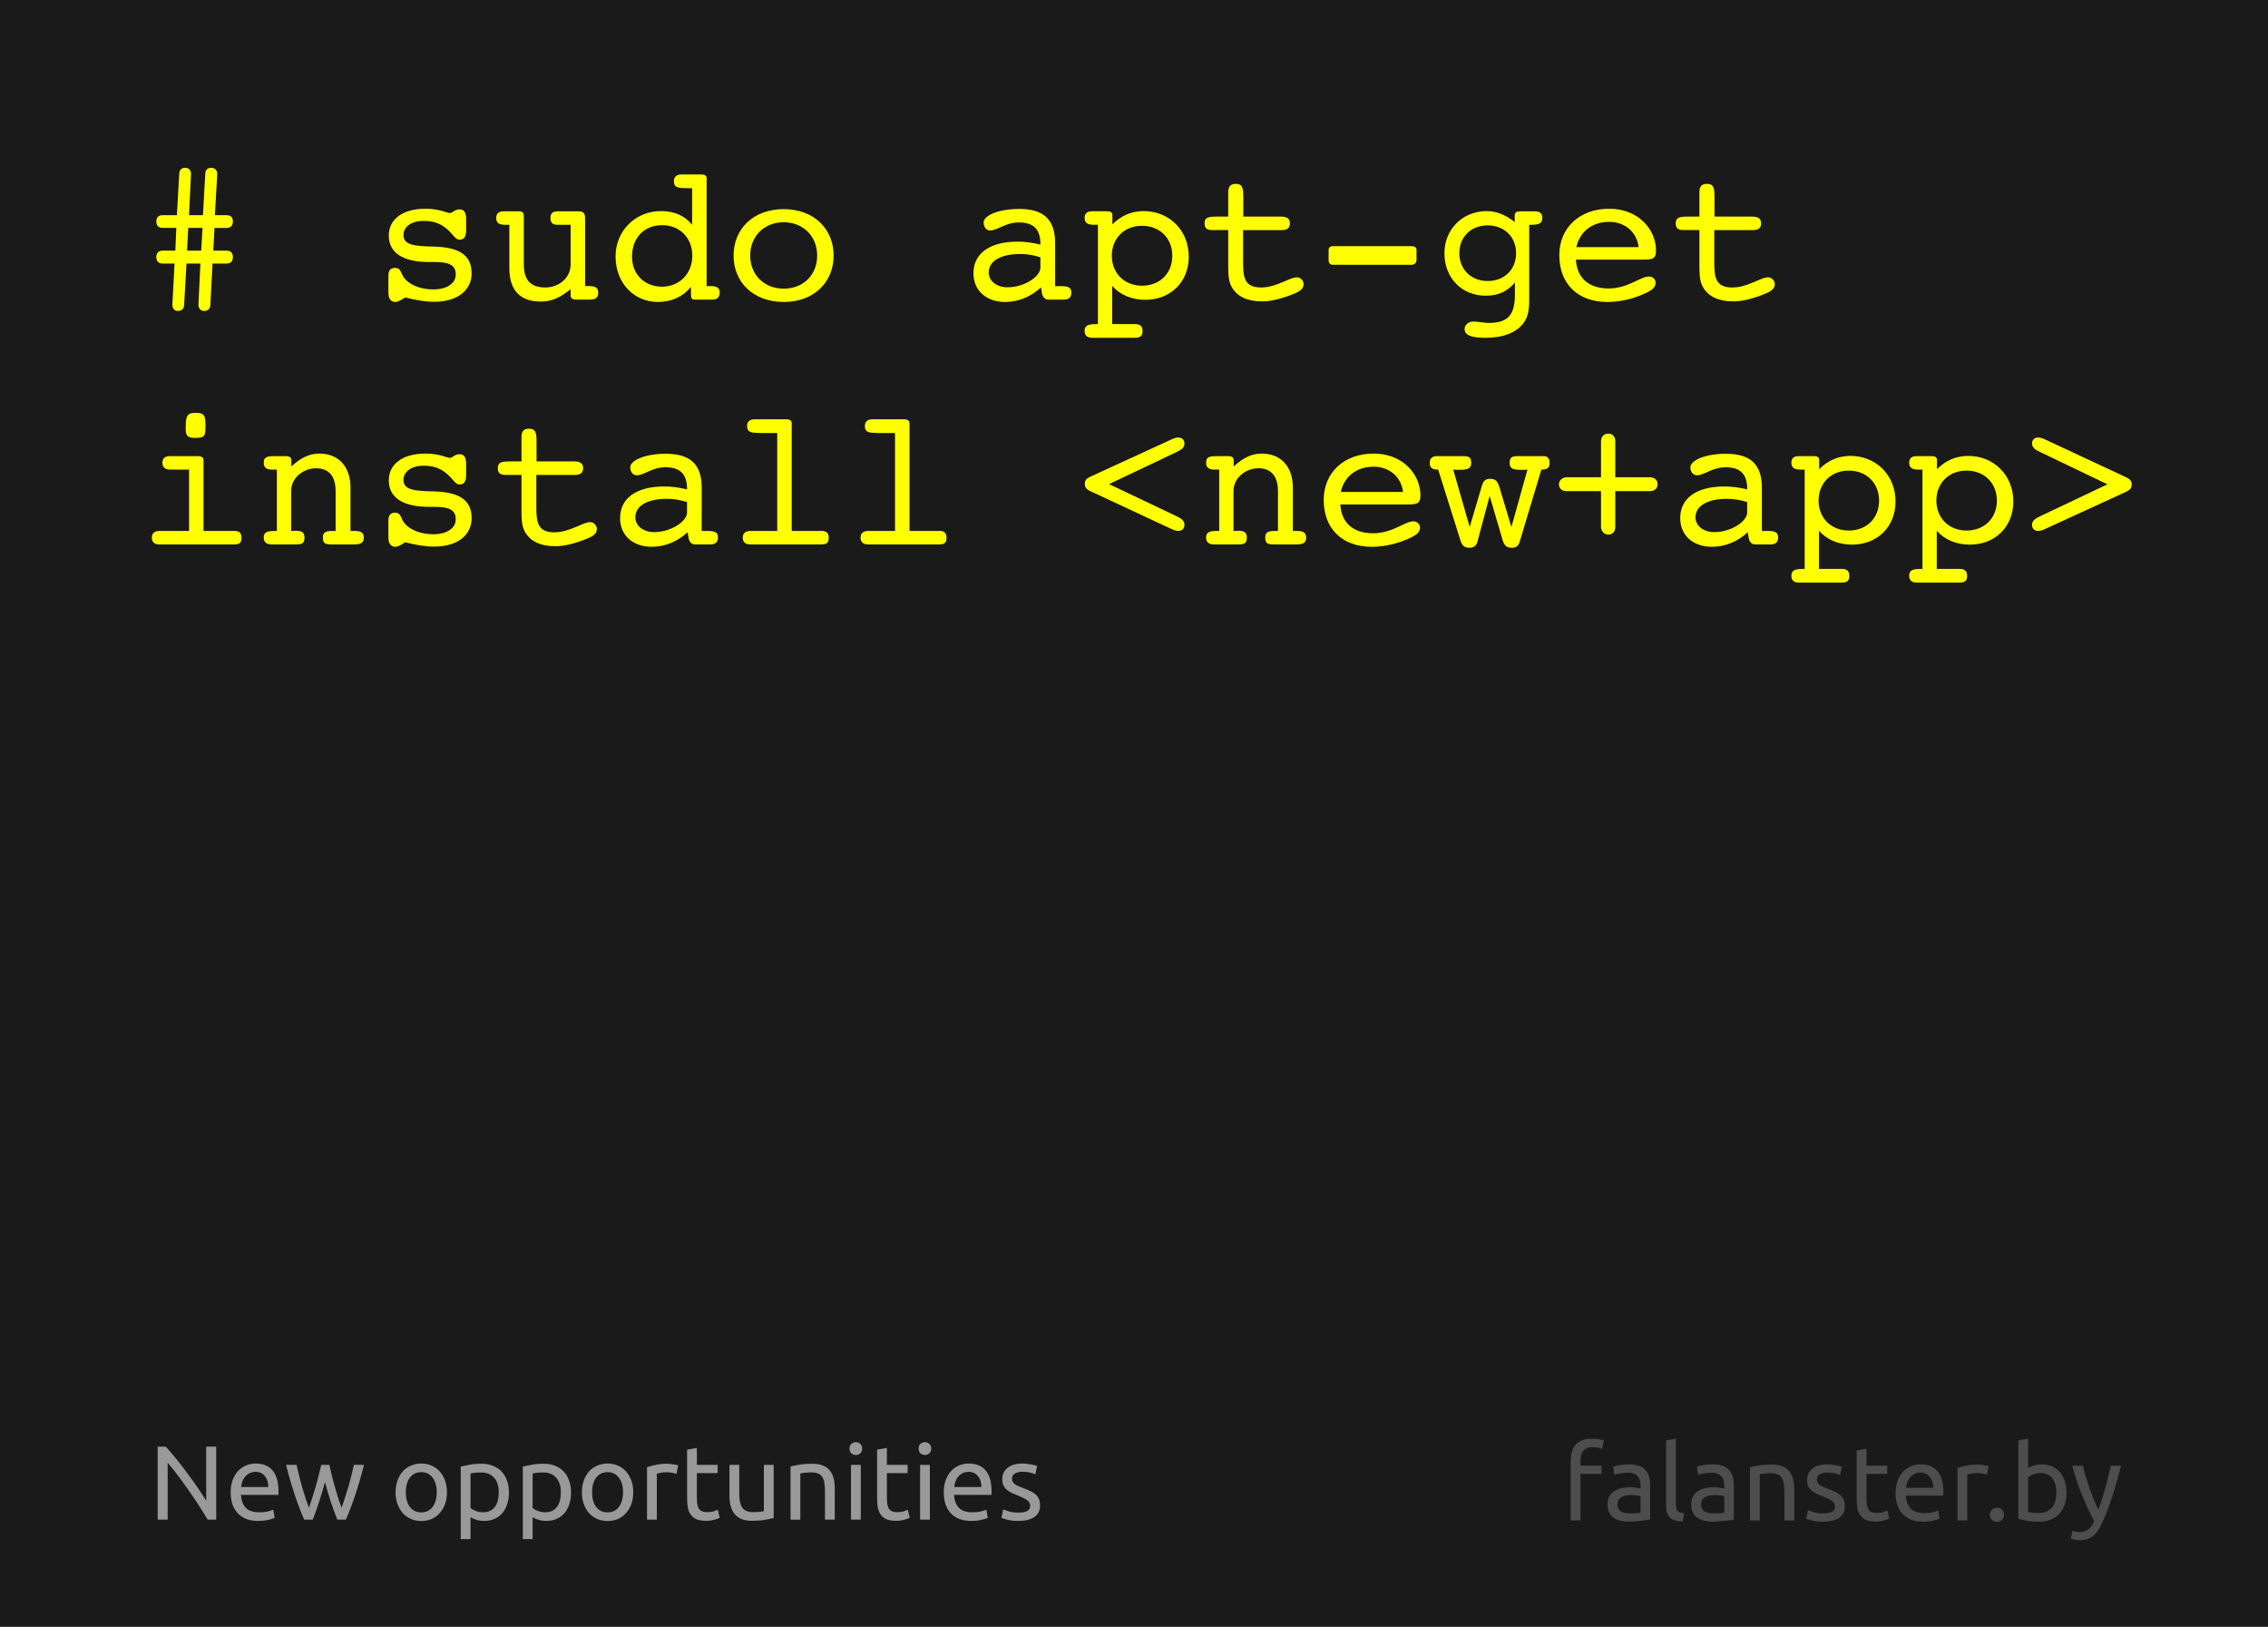 <?xml version="1.0" encoding="UTF-8" standalone="no"?>
<!-- Created with Inkscape (http://www.inkscape.org/) -->

<svg
   xmlns:dc="http://purl.org/dc/elements/1.1/"
   xmlns:cc="http://creativecommons.org/ns#"
   xmlns:rdf="http://www.w3.org/1999/02/22-rdf-syntax-ns#"
   xmlns:svg="http://www.w3.org/2000/svg"
   xmlns="http://www.w3.org/2000/svg"
   xmlns:sodipodi="http://sodipodi.sourceforge.net/DTD/sodipodi-0.dtd"
   xmlns:inkscape="http://www.inkscape.org/namespaces/inkscape"
   width="538.583"
   height="386.22"
   id="svg2"
   version="1.1"
   inkscape:version="0.48.4 r9939"
   sodipodi:docname="postcard_4_en_path.svg"
   inkscape:export-filename="/home/svet/Dropbox/falanster/design/postcards/console/postcard_4_en_path.png"
   inkscape:export-xdpi="300"
   inkscape:export-ydpi="300">
  <rect width="100%" height="100%" fill="#808080" stroke="none"/>
  <defs
     id="defs4" />
  <sodipodi:namedview
     id="base"
     pagecolor="#ffffff"
     bordercolor="#666666"
     borderopacity="1.0"
     inkscape:pageopacity="0.0"
     inkscape:pageshadow="2"
     inkscape:zoom="1.4"
     inkscape:cx="356.1008"
     inkscape:cy="217.58812"
     inkscape:document-units="px"
     inkscape:current-layer="layer1"
     showgrid="false"
     inkscape:window-width="1301"
     inkscape:window-height="744"
     inkscape:window-x="65"
     inkscape:window-y="24"
     inkscape:window-maximized="1"
     showguides="true"
     inkscape:guide-bbox="true"
     fit-margin-top="0"
     fit-margin-left="0"
     fit-margin-right="0"
     fit-margin-bottom="0">
    <sodipodi:guide
       orientation="0,1"
       position="287.812,24.162"
       id="guide2999" />
    <sodipodi:guide
       orientation="1,0"
       position="34.264,445.396"
       id="guide3001" />
    <sodipodi:guide
       orientation="1,0"
       position="503.985,312.056"
       id="guide3003" />
  </sodipodi:namedview>
  <g
     inkscape:label="Layer 1"
     inkscape:groupmode="layer"
     id="layer1"
     transform="translate(8,-674.142)">
    <path
       style="fill:#1a1a1a;fill-opacity:1;fill-rule:nonzero;stroke:none"
       d="m -8,674.142 538.583,0 0,386.22 -538.583,0 z"
       id="rect2985"
       inkscape:connector-curvature="0" />
    <g
       style="font-size:52px;font-style:normal;font-variant:normal;font-weight:normal;font-stretch:normal;line-height:125%;letter-spacing:0px;word-spacing:0px;fill:#ffff00;fill-opacity:1;stroke:none;font-family:Courier 10 Pitch;-inkscape-font-specification:Courier 10 Pitch"
       id="text2983">
      <path
         d="m 35.729,746.531 0.558,-9.812 3.301,0 -0.465,9.672 c 0,0.046 0,0.093 0,0.093 0,0.93 0.558,1.488 1.349,1.488 0.93,0 1.442,-0.511 1.488,-1.442 l 0.511,-9.812 3.348,0 c 0.976,0 1.488,-0.558 1.488,-1.534 0,-0.977 -0.512,-1.534 -1.488,-1.534 l -3.162,0 0.279,-5.394 2.883,0 c 0.976,0 1.488,-0.558 1.488,-1.534 0,-0.977 -0.512,-1.488 -1.488,-1.488 l -2.79,0 0.558,-9.719 c 0,-0.046 0,-0.093 0,-0.093 0,-0.93 -0.605,-1.442 -1.442,-1.442 -0.837,0 -1.349,0.465 -1.395,1.395 l -0.558,9.858 -3.301,0 0.465,-9.719 c 0,-0.046 0,-0.093 0,-0.093 0,-0.93 -0.558,-1.442 -1.395,-1.442 -0.837,0 -1.349,0.465 -1.395,1.395 l -0.558,9.858 -3.394,0 c -0.976,0 -1.488,0.511 -1.488,1.488 0,0.977 0.512,1.534 1.488,1.534 l 3.255,0 -0.233,5.394 -3.022,0 c -0.976,0 -1.488,0.558 -1.488,1.534 0,0.977 0.512,1.534 1.488,1.534 l 2.837,0 -0.511,9.672 c 0,0.046 0,0.093 0,0.14 0,0.883 0.512,1.442 1.302,1.442 0.93,0 1.442,-0.511 1.488,-1.442 m 0.698,-12.88 0.279,-5.394 3.394,0 -0.326,5.394 -3.348,0"
         style="font-size:46.5px;fill:#ffff00"
         id="path3014"
         inkscape:connector-curvature="0" />
      <path
         d="m 84.234,743.648 c 0,1.442 0.605,2.186 1.674,2.186 0.511,0 1.256,-0.372 2.325,-1.069 2.557,0.651 4.836,1.023 6.882,1.023 5.673,0 8.881,-2.837 8.881,-6.742 0,-4.464 -3.115,-6.231 -9.114,-6.37 -4.464,-0.093 -7.068,-0.326 -7.068,-2.744 0,-1.813 1.721,-3.348 4.743,-3.348 2.371,0 4.046,0.558 5.766,2.092 1.348,1.209 1.814,2.372 2.836,2.372 1.116,0 1.534,-0.79 1.534,-2.279 l 0,-2.651 c 0,-1.534 -0.511,-2.279 -1.534,-2.279 -1.209,0 -1.674,0.883 -2.325,0.883 -0.651,0 -2.465,-1.023 -5.766,-1.023 -5.626,0 -8.742,2.604 -8.742,6.37 0,4.045 3.302,6.277 9.486,6.277 0.651,0 1.07,0 1.302,0 3.441,0 5.115,0.651 5.115,2.976 0,2.046 -2.046,3.534 -5.347,3.534 -3.069,0 -5.673,-1.116 -6.882,-2.697 -0.883,-1.163 -0.744,-2.418 -2.139,-2.418 -1.209,0 -1.627,0.651 -1.627,1.86 l 0,4.045"
         style="font-size:46.5px;fill:#ffff00"
         id="path3016"
         inkscape:connector-curvature="0" />
      <path
         d="m 116.392,736.906 0,-10.881 c 0,-0.093 0,-0.14 0,-0.233 0,-1.023 -0.046,-1.488 -1.302,-1.488 l -3.441,0 c -1.209,0 -1.813,0.511 -1.813,1.581 0,1.163 0.651,1.627 2.092,1.627 0.326,0 0.698,0 1.023,0 l 0,10.23 c 0,5.301 2.511,7.998 7.487,7.998 2.744,0 4.697,-1.07 7.068,-2.929 l 0,1.534 c 0,0.558 0.418,0.93 1.302,0.93 l 3.441,0 c 1.209,0 1.813,-0.558 1.813,-1.627 0,-1.163 -0.651,-1.581 -2.092,-1.581 -0.326,0 -0.698,0 -1.023,0 l 0,-15.578 c 0,-1.349 0,-2.186 -1.581,-2.186 l -4.836,0 c -1.256,0 -1.813,0.465 -1.813,1.581 0,1.116 0.465,1.627 1.674,1.627 l 3.115,0 0,9.393 c 0,3.348 -2.929,5.487 -5.998,5.487 -3.534,0 -5.115,-1.767 -5.115,-5.487"
         style="font-size:46.5px;fill:#ffff00"
         id="path3018"
         inkscape:connector-curvature="0" />
      <path
         d="m 142.086,735.092 c 0,-4.511 2.883,-7.487 7.161,-7.487 4.231,0 7.161,3.069 7.161,7.254 0,4.185 -3.023,7.347 -7.207,7.347 -4.045,0 -7.114,-2.837 -7.114,-7.114 m 14.88,10.184 4.324,0 c 0.977,0 1.627,-0.605 1.627,-1.627 0,-1.163 -0.651,-1.581 -2.092,-1.581 -0.326,0 -0.698,0 -1.023,0 l 0,-25.575 c 0,-0.651 -0.418,-0.93 -1.302,-0.93 l -4.65,0 c -1.209,0 -1.813,0.558 -1.813,1.627 0,1.488 0.977,1.627 3.115,1.627 l 1.209,0 0,8.695 c -1.767,-2.186 -4.278,-3.255 -7.394,-3.255 -6.138,0 -10.788,4.743 -10.788,10.742 0,6.37 4.371,10.835 10.091,10.835 3.208,0 5.998,-1.302 7.812,-3.58 l 0,1.86 c 0,0.79 0.186,1.163 0.883,1.163"
         style="font-size:46.5px;fill:#ffff00"
         id="path3020"
         inkscape:connector-curvature="0" />
      <path
         d="m 189.961,734.813 c 0,-6.277 -4.65,-11.021 -11.857,-11.021 -7.207,0 -11.904,4.697 -11.904,11.021 0,6.324 4.697,11.021 11.904,11.021 7.207,0 11.857,-4.697 11.857,-11.021 m -11.857,7.859 c -4.696,0 -7.952,-3.348 -7.952,-7.859 0,-4.511 3.255,-7.905 7.952,-7.905 4.697,0 7.952,3.394 7.952,7.905 0,4.557 -3.255,7.859 -7.952,7.859"
         style="font-size:46.5px;fill:#ffff00"
         id="path3022"
         inkscape:connector-curvature="0" />
      <path
         d="m 239.21,742.393 0.233,1.395 c 0.186,0.977 0.744,1.488 1.581,1.488 l 3.58,0 c 1.209,0 1.813,-0.558 1.813,-1.627 0,-1.349 -0.791,-1.581 -2.697,-1.581 l -1.163,0 0,-10.277 c 0,-5.487 -2.697,-8.044 -8.509,-8.044 -5.115,0 -8.463,1.627 -8.463,3.208 0,1.163 0.698,1.907 1.534,1.907 1.767,0 3.627,-1.907 6.835,-1.907 3.487,0 5.115,1.627 5.115,5.115 0,0.046 0,0.093 0,0.14 -1.86,-0.465 -3.627,-0.698 -5.394,-0.698 -6.742,0 -10.509,2.837 -10.509,7.533 0,3.999 2.976,6.789 7.533,6.789 3.115,0 6.045,-1.209 8.509,-3.441 m -0.14,-7.161 0,2.465 c 0,2.046 -3.72,4.65 -7.812,4.65 -2.651,0 -4.464,-1.535 -4.464,-3.534 0,-2.558 2.651,-4.371 7.487,-4.371 1.674,0 3.255,0.279 4.79,0.79"
         style="font-size:46.5px;fill:#ffff00"
         id="path3024"
         inkscape:connector-curvature="0" />
      <path
         d="m 263.184,741.974 c -4.231,0 -7.161,-3.023 -7.161,-7.114 0,-4.092 2.93,-7.114 7.161,-7.114 4.278,0 7.207,3.022 7.207,7.114 0,4.231 -3.022,7.114 -7.207,7.114 m -7.068,9.114 0,-9.068 c 1.86,2.139 4.65,3.301 7.859,3.301 5.952,0 10.323,-4.185 10.323,-10.23 0,-6.37 -4.743,-10.835 -10.695,-10.835 -2.883,0 -5.394,1.069 -7.44,3.162 l 0,-2.186 c 0,-0.651 -0.418,-0.93 -1.302,-0.93 l -3.487,0 c -1.209,0 -1.813,0.511 -1.813,1.581 0,1.163 0.698,1.627 2.139,1.627 0.326,0 0.698,0 1.023,0 l 0,23.576 c -0.14,0 -0.279,0 -0.418,0 -1.907,0 -2.744,0.326 -2.744,1.627 0,1.069 0.605,1.627 1.813,1.627 l 10.044,0 c 1.349,0 1.907,-0.372 1.907,-1.627 0,-1.069 -0.558,-1.627 -1.72,-1.627 l -5.487,0"
         style="font-size:46.5px;fill:#ffff00"
         id="path3026"
         inkscape:connector-curvature="0" />
      <path
         d="m 296.179,725.56 -8.928,0 0,-4.604 c 0,-2.232 -0.186,-3.162 -1.813,-3.162 -1.209,0 -1.767,0.651 -1.767,1.907 0,0.605 0,1.023 0,1.209 l 0,4.65 -2.511,0 c -2.186,0 -3.115,0.14 -3.115,1.627 0,1.116 0.558,1.581 1.813,1.581 l 3.813,0 0,7.58 c 0,0.233 0,0.465 0,0.698 0,2.092 0.046,3.906 0.837,5.255 1.302,2.278 3.72,3.394 7.207,3.394 2.139,0 4.511,-0.605 7.347,-1.72 1.674,-0.651 2.511,-1.302 2.511,-2.372 0,-0.837 -0.744,-1.627 -1.581,-1.627 -1.813,0 -4.836,2.418 -8.509,2.418 -3.999,0 -4.278,-2.418 -4.278,-6.045 l 0,-7.58 9.207,0 c 1.256,0 1.907,-0.511 1.907,-1.581 0,-1.163 -0.698,-1.627 -2.139,-1.627"
         style="font-size:46.5px;fill:#ffff00"
         id="path3028"
         inkscape:connector-curvature="0" />
      <path
         d="m 308.481,736.999 18.832,0 c 0.558,0 1.069,-0.511 1.069,-1.069 l 0,-2.418 c 0,-0.558 -0.372,-0.93 -1.069,-0.93 l -18.832,0 c -0.605,0 -0.977,0.372 -0.977,0.93 l 0,2.418 c 0,0.651 0.372,1.069 0.977,1.069"
         style="font-size:46.5px;fill:#ffff00"
         id="path3030"
         inkscape:connector-curvature="0" />
      <path
         d="m 355.146,744.067 0,-16.554 c 0.14,0 0.279,0 0.418,0 1.907,0 2.697,-0.326 2.697,-1.627 0,-1.069 -0.605,-1.581 -1.813,-1.581 l -3.441,0 c -0.883,0 -1.302,0.279 -1.302,0.93 l 0,1.627 c -2.186,-1.72 -4.371,-2.604 -6.696,-2.604 -5.487,0 -9.998,4.138 -9.998,9.998 0,5.952 4.185,10.091 9.812,10.091 2.929,0 5.069,-0.977 6.928,-3.115 l 0,2.744 c 0,4.696 -1.442,6.835 -6.184,6.835 -1.209,0 -2.465,-0.326 -3.813,-0.326 -1.069,0 -1.953,0.837 -1.953,1.767 0,1.488 1.627,2.092 4.976,2.092 4.231,0 7.301,-1.256 8.975,-3.441 1.349,-1.767 1.395,-3.767 1.395,-6.324 0,-0.186 0,-0.326 0,-0.511 m -9.858,-16.415 c 3.999,0 6.742,2.79 6.742,6.603 0,3.859 -2.79,6.603 -6.742,6.603 -3.999,0 -6.742,-2.79 -6.742,-6.603 0,-3.906 2.79,-6.603 6.742,-6.603"
         style="font-size:46.5px;fill:#ffff00"
         id="path3032"
         inkscape:connector-curvature="0" />
      <path
         d="m 366.333,732.814 c 0.883,-3.767 3.813,-5.998 7.812,-5.998 3.673,0 6.556,2.372 6.975,5.998 l -14.787,0 m -0.093,2.976 15.252,0 c 2.79,0 3.767,-10e-6 3.767,-2.139 0,-5.069 -4.232,-9.951 -11.114,-9.951 -7.021,0 -11.857,4.511 -11.857,11.021 0,6.789 4.371,11.114 11.393,11.114 3.069,0 6.37,-0.744 9.486,-2.279 1.349,-0.651 2,-1.349 2,-2.279 0,-0.837 -0.698,-1.488 -1.581,-1.488 -2.046,0 -4.976,2.837 -9.579,2.837 -4.697,0 -7.533,-2.465 -7.766,-6.835"
         style="font-size:46.5px;fill:#ffff00"
         id="path3034"
         inkscape:connector-curvature="0" />
      <path
         d="m 408.069,725.56 -8.928,0 0,-4.604 c 0,-2.232 -0.186,-3.162 -1.813,-3.162 -1.209,0 -1.767,0.651 -1.767,1.907 0,0.605 0,1.023 0,1.209 l 0,4.65 -2.511,0 c -2.185,0 -3.115,0.14 -3.115,1.627 0,1.116 0.558,1.581 1.813,1.581 l 3.813,0 0,7.58 c 0,0.233 0,0.465 0,0.698 0,2.092 0.046,3.906 0.837,5.255 1.302,2.278 3.72,3.394 7.207,3.394 2.139,0 4.511,-0.605 7.347,-1.72 1.674,-0.651 2.511,-1.302 2.511,-2.372 0,-0.837 -0.744,-1.627 -1.581,-1.627 -1.813,0 -4.836,2.418 -8.509,2.418 -3.999,0 -4.278,-2.418 -4.278,-6.045 l 0,-7.58 9.207,0 c 1.256,0 1.907,-0.511 1.907,-1.581 0,-1.163 -0.698,-1.627 -2.139,-1.627"
         style="font-size:46.5px;fill:#ffff00"
         id="path3036"
         inkscape:connector-curvature="0" />
      <path
         d="m 40.333,800.192 0,-16.833 c 0,-0.558 -0.419,-0.93 -1.302,-0.93 l -6.649,0 c -1.209,0 -1.813,0.511 -1.813,1.581 0,1.069 0.651,1.627 1.907,1.627 l 4.418,0 0,14.555 -6.928,0 c -1.255,0 -1.907,0.511 -1.907,1.581 0,1.069 0.605,1.627 1.813,1.627 l 17.623,0 c 1.348,0 1.86,-0.326 1.86,-1.627 0,-1.116 -0.558,-1.581 -1.72,-1.581 l -7.301,0 m -4.231,-24.32 c 0,1.86 0.465,2.232 2.372,2.232 2.185,0 2.325,-0.512 2.325,-2.883 0,-2.372 -0.233,-3.069 -2.325,-3.069 -2.092,0 -2.372,0.698 -2.372,3.72"
         style="font-size:46.5px;fill:#ffff00"
         id="path3038"
         inkscape:connector-curvature="0" />
      <path
         d="m 57.75,800.192 c -0.186,0 -0.326,0 -0.465,0 -1.86,0 -2.651,0.279 -2.651,1.581 0,1.069 0.605,1.627 1.907,1.627 0.605,0 1.023,0 1.209,0 l 4.138,0 c 1.72,0 2.418,-0.093 2.418,-1.627 0,-1.256 -0.605,-1.627 -2.186,-1.627 -0.279,0 -0.605,0.046 -0.977,0.046 l 0,-9.44 c 0,-3.394 3.162,-5.441 5.905,-5.441 2.976,0 4.65,1.813 4.65,5.441 l 0,9.44 c -0.279,0 -0.511,0 -0.744,0 -1.627,0 -2.279,0.326 -2.279,1.581 0,1.488 0.651,1.627 2.279,1.627 l 5.022,0 c 1.627,0 2.418,-0.326 2.418,-1.627 0,-1.163 -0.698,-1.581 -2.139,-1.581 -0.326,0 -0.698,0 -1.023,0 l 0,-10.277 c 0,-5.255 -3.069,-8.091 -7.394,-8.091 -2.371,0 -4.464,1.023 -6.649,3.069 l 0,-1.534 c 0,-0.558 -0.419,-0.93 -1.302,-0.93 l -2.139,0 c -2.092,0 -3.115,0 -3.115,1.581 0,1.163 0.651,1.627 2.092,1.627 0.326,0 0.698,0 1.023,0 l 0,14.555"
         style="font-size:46.5px;fill:#ffff00"
         id="path3040"
         inkscape:connector-curvature="0" />
      <path
         d="m 84.234,801.773 c 0,1.442 0.605,2.186 1.674,2.186 0.511,0 1.256,-0.372 2.325,-1.069 2.557,0.651 4.836,1.023 6.882,1.023 5.673,0 8.881,-2.837 8.881,-6.742 0,-4.464 -3.115,-6.231 -9.114,-6.37 -4.464,-0.093 -7.068,-0.326 -7.068,-2.744 0,-1.813 1.721,-3.348 4.743,-3.348 2.371,0 4.046,0.558 5.766,2.092 1.348,1.209 1.814,2.372 2.836,2.372 1.116,0 1.534,-0.79 1.534,-2.279 l 0,-2.651 c 0,-1.534 -0.511,-2.279 -1.534,-2.279 -1.209,0 -1.674,0.883 -2.325,0.883 -0.651,0 -2.465,-1.023 -5.766,-1.023 -5.626,0 -8.742,2.604 -8.742,6.37 0,4.045 3.302,6.277 9.486,6.277 0.651,0 1.07,0 1.302,0 3.441,0 5.115,0.651 5.115,2.976 0,2.046 -2.046,3.534 -5.347,3.534 -3.069,0 -5.673,-1.116 -6.882,-2.697 -0.883,-1.163 -0.744,-2.418 -2.139,-2.418 -1.209,0 -1.627,0.651 -1.627,1.86 l 0,4.045"
         style="font-size:46.5px;fill:#ffff00"
         id="path3042"
         inkscape:connector-curvature="0" />
      <path
         d="m 128.343,783.685 -8.928,0 0,-4.604 c 0,-2.232 -0.186,-3.162 -1.813,-3.162 -1.209,0 -1.767,0.651 -1.767,1.907 0,0.605 0,1.023 0,1.209 l 0,4.65 -2.511,0 c -2.186,0 -3.115,0.14 -3.115,1.627 0,1.116 0.558,1.581 1.813,1.581 l 3.813,0 0,7.58 c 0,0.233 0,0.465 0,0.698 0,2.092 0.046,3.906 0.837,5.255 1.302,2.278 3.72,3.394 7.207,3.394 2.139,0 4.511,-0.605 7.347,-1.72 1.674,-0.651 2.511,-1.302 2.511,-2.372 0,-0.837 -0.744,-1.627 -1.581,-1.627 -1.813,0 -4.836,2.418 -8.509,2.418 -3.999,0 -4.278,-2.418 -4.278,-6.045 l 0,-7.58 9.207,0 c 1.256,0 1.907,-0.511 1.907,-1.581 0,-1.163 -0.698,-1.627 -2.139,-1.627"
         style="font-size:46.5px;fill:#ffff00"
         id="path3044"
         inkscape:connector-curvature="0" />
      <path
         d="m 155.292,800.518 0.233,1.395 c 0.186,0.977 0.744,1.488 1.581,1.488 l 3.58,0 c 1.209,0 1.813,-0.558 1.813,-1.627 0,-1.349 -0.791,-1.581 -2.697,-1.581 l -1.163,0 0,-10.277 c 0,-5.487 -2.697,-8.044 -8.509,-8.044 -5.115,0 -8.463,1.627 -8.463,3.208 0,1.163 0.698,1.907 1.534,1.907 1.767,0 3.627,-1.907 6.835,-1.907 3.487,0 5.115,1.627 5.115,5.115 0,0.046 0,0.093 0,0.14 -1.86,-0.465 -3.627,-0.698 -5.394,-0.698 -6.742,0 -10.509,2.837 -10.509,7.533 0,3.999 2.976,6.789 7.533,6.789 3.115,0 6.045,-1.209 8.509,-3.441 m -0.14,-7.161 0,2.465 c 0,2.046 -3.72,4.65 -7.812,4.65 -2.651,0 -4.464,-1.535 -4.464,-3.534 0,-2.558 2.651,-4.371 7.487,-4.371 1.674,0 3.255,0.279 4.79,0.79"
         style="font-size:46.5px;fill:#ffff00"
         id="path3046"
         inkscape:connector-curvature="0" />
      <path
         d="m 176.569,776.942 0,23.25 -6.277,0 c -1.256,0 -1.907,0.511 -1.907,1.581 0,1.069 0.605,1.627 1.813,1.627 l 16.74,0 c 1.349,0 1.86,-0.326 1.86,-1.627 0,-1.116 -0.558,-1.581 -1.72,-1.581 l -7.068,0 0,-25.575 c 0,-0.558 -0.418,-0.93 -1.302,-0.93 l -7.487,0 c -1.209,0 -1.813,0.558 -1.813,1.627 0,1.163 0.651,1.581 2.139,1.581 0.233,0 0.651,0.046 1.163,0.046 l 3.86,0"
         style="font-size:46.5px;fill:#ffff00"
         id="path3048"
         inkscape:connector-curvature="0" />
      <path
         d="m 204.542,776.942 0,23.25 -6.277,0 c -1.256,0 -1.907,0.511 -1.907,1.581 0,1.069 0.605,1.627 1.813,1.627 l 16.74,0 c 1.349,0 1.86,-0.326 1.86,-1.627 0,-1.116 -0.558,-1.581 -1.72,-1.581 l -7.068,0 0,-25.575 c 0,-0.558 -0.418,-0.93 -1.302,-0.93 l -7.487,0 c -1.209,0 -1.813,0.558 -1.813,1.627 0,1.163 0.651,1.581 2.139,1.581 0.233,0 0.651,0.046 1.163,0.046 l 3.86,0"
         style="font-size:46.5px;fill:#ffff00"
         id="path3050"
         inkscape:connector-curvature="0" />
      <path
         d="m 251.931,786.847 c -1.534,0.698 -2.325,0.977 -2.325,2.186 0,1.209 0.883,1.534 2.325,2.186 l 18.042,8.416 c 0.744,0.326 1.256,0.558 1.813,0.558 0.93,0 1.488,-0.558 1.488,-1.442 0,-0.93 -0.651,-1.488 -1.86,-2.046 l -16.043,-7.626 16.043,-7.626 c 1.209,-0.558 1.86,-1.069 1.86,-2 0,-0.883 -0.558,-1.442 -1.488,-1.442 -0.511,0 -1.069,0.186 -1.813,0.558 l -18.042,8.277"
         style="font-size:46.5px;fill:#ffff00"
         id="path3052"
         inkscape:connector-curvature="0" />
      <path
         d="m 281.531,800.192 c -0.186,0 -0.326,0 -0.465,0 -1.86,0 -2.651,0.279 -2.651,1.581 0,1.069 0.605,1.627 1.907,1.627 0.605,0 1.023,0 1.209,0 l 4.138,0 c 1.72,0 2.418,-0.093 2.418,-1.627 0,-1.256 -0.605,-1.627 -2.186,-1.627 -0.279,0 -0.605,0.046 -0.977,0.046 l 0,-9.44 c 0,-3.394 3.162,-5.441 5.905,-5.441 2.976,0 4.65,1.813 4.65,5.441 l 0,9.44 c -0.279,0 -0.511,0 -0.744,0 -1.627,0 -2.279,0.326 -2.279,1.581 0,1.488 0.651,1.627 2.279,1.627 l 5.022,0 c 1.627,0 2.418,-0.326 2.418,-1.627 0,-1.163 -0.698,-1.581 -2.139,-1.581 -0.326,0 -0.698,0 -1.023,0 l 0,-10.277 c 0,-5.255 -3.069,-8.091 -7.394,-8.091 -2.372,0 -4.464,1.023 -6.649,3.069 l 0,-1.534 c 0,-0.558 -0.418,-0.93 -1.302,-0.93 l -2.139,0 c -2.092,0 -3.115,0 -3.115,1.581 0,1.163 0.651,1.627 2.092,1.627 0.326,0 0.698,0 1.023,0 l 0,14.555"
         style="font-size:46.5px;fill:#ffff00"
         id="path3054"
         inkscape:connector-curvature="0" />
      <path
         d="m 310.387,790.939 c 0.883,-3.767 3.813,-5.998 7.812,-5.998 3.674,0 6.556,2.372 6.975,5.998 l -14.787,0 m -0.093,2.976 15.252,0 c 2.79,0 3.767,-10e-6 3.767,-2.139 0,-5.069 -4.231,-9.951 -11.114,-9.951 -7.021,0 -11.857,4.511 -11.857,11.021 0,6.789 4.371,11.114 11.393,11.114 3.069,0 6.371,-0.744 9.486,-2.279 1.349,-0.651 2,-1.349 2,-2.279 0,-0.837 -0.698,-1.488 -1.581,-1.488 -2.046,0 -4.976,2.837 -9.579,2.837 -4.696,0 -7.533,-2.465 -7.766,-6.835"
         style="font-size:46.5px;fill:#ffff00"
         id="path3056"
         inkscape:connector-curvature="0" />
      <path
         d="m 345.753,791.869 3.022,10.323 c 0.418,1.395 0.883,2 2.232,2 1.069,0 1.581,-0.418 1.907,-1.534 l 5.115,-17.019 c 1.442,0 1.953,-0.418 1.953,-1.627 0,-1.069 -0.511,-1.581 -1.395,-1.581 l -6.091,0 c -1.442,0 -2,0.279 -2,1.581 0,1.349 0.744,1.674 2.651,1.674 0.465,0 0.977,0 1.581,-0.046 l -3.813,13.624 -2.837,-9.44 c -0.418,-1.395 -0.883,-2 -2.232,-2 -1.069,0 -1.581,0.465 -1.907,1.534 l -2.929,9.905 -3.906,-13.624 c 0.558,0.046 1.023,0.046 1.488,0.046 2,0 2.79,-0.326 2.79,-1.674 0,-1.349 -0.605,-1.581 -2.046,-1.581 l -6.091,0 c -1.163,0 -1.72,0.558 -1.72,1.581 0,1.209 0.558,1.627 2,1.627 l 5.208,16.554 c 0.418,1.395 0.883,2 2.232,2 1.023,0 1.627,-0.465 1.907,-1.534 l 2.883,-10.788"
         style="font-size:46.5px;fill:#ffff00"
         id="path3058"
         inkscape:connector-curvature="0" />
      <path
         d="m 383.817,787.451 -8.23,0 0,-8.556 c 0,-1.069 -0.651,-1.813 -1.674,-1.813 -1.023,0 -1.72,0.744 -1.72,1.813 l 0,8.556 -8.184,0 c -0.977,0 -1.813,0.744 -1.813,1.674 0,0.977 0.744,1.627 1.813,1.627 l 8.184,0 0,8.509 c 0,0.977 0.79,1.813 1.72,1.813 1.023,0 1.674,-0.744 1.674,-1.813 l 0,-8.509 8.23,0 c 1.069,0 1.813,-0.651 1.813,-1.627 0,-1.023 -0.744,-1.674 -1.813,-1.674"
         style="font-size:46.5px;fill:#ffff00"
         id="path3060"
         inkscape:connector-curvature="0" />
      <path
         d="m 407.046,800.518 0.233,1.395 c 0.186,0.977 0.744,1.488 1.581,1.488 l 3.58,0 c 1.209,0 1.813,-0.558 1.813,-1.627 0,-1.349 -0.79,-1.581 -2.697,-1.581 l -1.163,0 0,-10.277 c 0,-5.487 -2.697,-8.044 -8.509,-8.044 -5.115,0 -8.463,1.627 -8.463,3.208 0,1.163 0.698,1.907 1.534,1.907 1.767,0 3.627,-1.907 6.835,-1.907 3.487,0 5.115,1.627 5.115,5.115 0,0.046 0,0.093 0,0.14 -1.86,-0.465 -3.627,-0.698 -5.394,-0.698 -6.742,0 -10.509,2.837 -10.509,7.533 0,3.999 2.976,6.789 7.533,6.789 3.115,0 6.045,-1.209 8.509,-3.441 m -0.14,-7.161 0,2.465 c 0,2.046 -3.72,4.65 -7.812,4.65 -2.65,0 -4.464,-1.535 -4.464,-3.534 0,-2.558 2.651,-4.371 7.487,-4.371 1.674,0 3.255,0.279 4.79,0.79"
         style="font-size:46.5px;fill:#ffff00"
         id="path3062"
         inkscape:connector-curvature="0" />
      <path
         d="m 431.02,800.099 c -4.231,0 -7.161,-3.023 -7.161,-7.114 0,-4.092 2.929,-7.114 7.161,-7.114 4.278,0 7.207,3.022 7.207,7.114 0,4.231 -3.022,7.114 -7.207,7.114 m -7.068,9.114 0,-9.068 c 1.86,2.139 4.65,3.301 7.859,3.301 5.952,0 10.323,-4.185 10.323,-10.23 0,-6.37 -4.743,-10.835 -10.695,-10.835 -2.883,0 -5.394,1.069 -7.44,3.162 l 0,-2.186 c 0,-0.651 -0.418,-0.93 -1.302,-0.93 l -3.487,0 c -1.209,0 -1.813,0.511 -1.813,1.581 0,1.163 0.698,1.627 2.139,1.627 0.326,0 0.698,0 1.023,0 l 0,23.576 c -0.14,0 -0.279,0 -0.418,0 -1.907,0 -2.744,0.326 -2.744,1.627 0,1.069 0.605,1.627 1.813,1.627 l 10.044,0 c 1.349,0 1.907,-0.372 1.907,-1.627 0,-1.069 -0.558,-1.627 -1.72,-1.627 l -5.487,0"
         style="font-size:46.5px;fill:#ffff00"
         id="path3064"
         inkscape:connector-curvature="0" />
      <path
         d="m 458.993,800.099 c -4.231,0 -7.161,-3.023 -7.161,-7.114 0,-4.092 2.929,-7.114 7.161,-7.114 4.278,0 7.207,3.022 7.207,7.114 0,4.231 -3.023,7.114 -7.207,7.114 m -7.068,9.114 0,-9.068 c 1.86,2.139 4.65,3.301 7.859,3.301 5.952,0 10.323,-4.185 10.323,-10.23 0,-6.37 -4.743,-10.835 -10.695,-10.835 -2.883,0 -5.394,1.069 -7.44,3.162 l 0,-2.186 c 0,-0.651 -0.419,-0.93 -1.302,-0.93 l -3.487,0 c -1.209,0 -1.813,0.511 -1.813,1.581 0,1.163 0.698,1.627 2.139,1.627 0.326,0 0.698,0 1.023,0 l 0,23.576 c -0.14,0 -0.279,0 -0.418,0 -1.907,0 -2.744,0.326 -2.744,1.627 0,1.069 0.605,1.627 1.813,1.627 l 10.044,0 c 1.348,0 1.907,-0.372 1.907,-1.627 0,-1.069 -0.558,-1.627 -1.72,-1.627 l -5.487,0"
         style="font-size:46.5px;fill:#ffff00"
         id="path3066"
         inkscape:connector-curvature="0" />
      <path
         d="m 495.893,791.357 c 1.534,-0.698 2.325,-0.977 2.325,-2.186 0,-1.209 -0.883,-1.534 -2.325,-2.186 l -18.042,-8.416 c -0.744,-0.326 -1.256,-0.558 -1.813,-0.558 -0.93,0 -1.488,0.558 -1.488,1.442 0,0.93 0.698,1.442 1.907,2 l 15.996,7.673 -15.996,7.58 c -1.209,0.558 -1.907,1.116 -1.907,2.046 0,0.883 0.558,1.442 1.488,1.442 0.511,0 1.069,-0.186 1.813,-0.558 l 18.042,-8.277"
         style="font-size:46.5px;fill:#ffff00"
         id="path3068"
         inkscape:connector-curvature="0" />
    </g>
    <g
       style="font-size:25.043px;font-style:normal;font-variant:normal;font-weight:normal;font-stretch:normal;line-height:125%;letter-spacing:0px;word-spacing:0px;fill:#999999;fill-opacity:1;stroke:none;font-family:Ubuntu;-inkscape-font-specification:Ubuntu"
       id="text2991">
      <path
         d="m 41.317,1034.926 c -0.367,-0.617 -0.792,-1.308 -1.275,-2.075 -0.467,-0.767 -0.975,-1.558 -1.525,-2.375 -0.55,-0.833 -1.125,-1.675 -1.725,-2.525 -0.583,-0.85 -1.167,-1.667 -1.75,-2.45 -0.583,-0.8 -1.15,-1.55 -1.7,-2.25 -0.55,-0.7 -1.058,-1.317 -1.525,-1.85 l 0,13.525 -2.375,0 0,-17.325 1.925,0 c 0.783,0.833 1.617,1.808 2.5,2.925 0.9,1.1 1.783,2.242 2.65,3.425 0.883,1.167 1.708,2.317 2.475,3.45 0.783,1.133 1.442,2.142 1.975,3.025 l 0,-12.825 2.375,0 0,17.325 -2.025,0"
         style="font-size:25px;fill:#999999"
         id="path3071"
         inkscape:connector-curvature="0" />
      <path
         d="m 46.78,1028.451 c -10e-7,-1.15 0.167,-2.15 0.5,-3 0.333,-0.867 0.775,-1.583 1.325,-2.15 0.55,-0.567 1.183,-0.992 1.9,-1.275 0.717,-0.283 1.45,-0.425 2.2,-0.425 1.75,0 3.092,0.55 4.025,1.65 0.933,1.083 1.4,2.742 1.4,4.975 -1.2e-5,0.1 -1.2e-5,0.233 0,0.4 -1.2e-5,0.15 -0.008,0.292 -0.025,0.425 l -8.9,0 c 0.1,1.35 0.492,2.375 1.175,3.075 0.683,0.7 1.75,1.05 3.2,1.05 0.817,0 1.5,-0.067 2.05,-0.2 0.567,-0.15 0.992,-0.292 1.275,-0.425 l 0.325,1.95 c -0.283,0.15 -0.783,0.308 -1.5,0.475 -0.7,0.167 -1.5,0.25 -2.4,0.25 -1.133,0 -2.117,-0.167 -2.95,-0.5 -0.817,-0.35 -1.492,-0.825 -2.025,-1.425 -0.533,-0.6 -0.933,-1.308 -1.2,-2.125 -0.25,-0.833 -0.375,-1.742 -0.375,-2.725 m 8.925,-1.275 c 0.017,-1.05 -0.25,-1.908 -0.8,-2.575 -0.533,-0.683 -1.275,-1.025 -2.225,-1.025 -0.533,0 -1.008,0.108 -1.425,0.325 -0.4,0.2 -0.742,0.467 -1.025,0.8 -0.283,0.333 -0.508,0.717 -0.675,1.15 -0.15,0.433 -0.25,0.875 -0.3,1.325 l 6.45,0"
         style="font-size:25px;fill:#999999"
         id="path3073"
         inkscape:connector-curvature="0" />
      <path
         d="m 72.095,1034.926 c -0.467,-1.2 -0.967,-2.567 -1.5,-4.1 -0.517,-1.55 -0.992,-3.158 -1.425,-4.825 -0.433,1.667 -0.908,3.275 -1.425,4.825 -0.517,1.533 -1.008,2.9 -1.475,4.1 l -2.025,0 c -0.767,-1.717 -1.517,-3.675 -2.25,-5.875 -0.733,-2.2 -1.425,-4.575 -2.075,-7.125 l 2.5,0 c 0.167,0.783 0.367,1.633 0.6,2.55 0.233,0.917 0.475,1.833 0.725,2.75 0.267,0.917 0.542,1.8 0.825,2.65 0.283,0.85 0.55,1.592 0.8,2.225 0.283,-0.783 0.558,-1.608 0.825,-2.475 0.283,-0.883 0.55,-1.767 0.8,-2.65 0.25,-0.9 0.483,-1.775 0.7,-2.625 0.233,-0.867 0.433,-1.675 0.6,-2.425 l 1.925,0 c 0.15,0.75 0.333,1.558 0.55,2.425 0.217,0.85 0.45,1.725 0.7,2.625 0.25,0.883 0.508,1.767 0.775,2.65 0.283,0.867 0.567,1.692 0.85,2.475 0.25,-0.633 0.508,-1.375 0.775,-2.225 0.283,-0.85 0.558,-1.733 0.825,-2.65 0.267,-0.917 0.517,-1.833 0.75,-2.75 0.233,-0.917 0.433,-1.767 0.6,-2.55 l 2.4,0 c -0.65,2.55 -1.342,4.925 -2.075,7.125 -0.733,2.2 -1.483,4.158 -2.25,5.875 l -2.025,0"
         style="font-size:25px;fill:#999999"
         id="path3075"
         inkscape:connector-curvature="0" />
      <path
         d="m 98.14,1028.426 c -1.3e-5,1.033 -0.15,1.967 -0.45,2.8 -0.3,0.833 -0.725,1.55 -1.275,2.15 -0.533,0.6 -1.175,1.067 -1.925,1.4 -0.75,0.317 -1.567,0.475 -2.45,0.475 -0.883,0 -1.7,-0.158 -2.45,-0.475 -0.75,-0.333 -1.4,-0.8 -1.95,-1.4 -0.533,-0.6 -0.95,-1.317 -1.25,-2.15 -0.3,-0.833 -0.45,-1.767 -0.45,-2.8 -10e-7,-1.017 0.15,-1.942 0.45,-2.775 0.3,-0.85 0.717,-1.575 1.25,-2.175 0.55,-0.6 1.2,-1.058 1.95,-1.375 0.75,-0.333 1.567,-0.5 2.45,-0.5 0.883,0 1.7,0.167 2.45,0.5 0.75,0.317 1.392,0.775 1.925,1.375 0.55,0.6 0.975,1.325 1.275,2.175 0.3,0.833 0.45,1.758 0.45,2.775 m -2.425,0 c -1.1e-5,-1.467 -0.333,-2.625 -1,-3.475 -0.65,-0.867 -1.542,-1.3 -2.675,-1.3 -1.133,0 -2.033,0.433 -2.7,1.3 -0.65,0.85 -0.975,2.008 -0.975,3.475 -3e-6,1.467 0.325,2.633 0.975,3.5 0.667,0.85 1.567,1.275 2.7,1.275 1.133,0 2.025,-0.425 2.675,-1.275 0.667,-0.867 1,-2.033 1,-3.5"
         style="font-size:25px;fill:#999999"
         id="path3077"
         inkscape:connector-curvature="0" />
      <path
         d="m 110.436,1028.451 c -1e-5,-1.517 -0.375,-2.683 -1.125,-3.5 -0.75,-0.817 -1.75,-1.225 -3,-1.225 -0.7,0 -1.25,0.025 -1.65,0.075 -0.383,0.05 -0.692,0.108 -0.925,0.175 l 0,8.2 c 0.283,0.233 0.692,0.458 1.225,0.675 0.533,0.217 1.117,0.325 1.75,0.325 0.667,0 1.233,-0.117 1.7,-0.35 0.483,-0.25 0.875,-0.583 1.175,-1 0.3,-0.433 0.517,-0.933 0.65,-1.5 0.133,-0.583 0.2,-1.208 0.2,-1.875 m 2.425,0 c -1e-5,0.983 -0.133,1.892 -0.4,2.725 -0.25,0.833 -0.625,1.55 -1.125,2.15 -0.5,0.6 -1.117,1.067 -1.85,1.4 -0.717,0.333 -1.542,0.5 -2.475,0.5 -0.75,0 -1.417,-0.1 -2,-0.3 -0.567,-0.2 -0.992,-0.392 -1.275,-0.575 l 0,5.2 -2.325,0 0,-17.225 c 0.55,-0.133 1.233,-0.275 2.05,-0.425 0.833,-0.167 1.792,-0.25 2.875,-0.25 1,0 1.9,0.158 2.7,0.475 0.8,0.317 1.483,0.767 2.05,1.35 0.567,0.583 1,1.3 1.3,2.15 0.317,0.833 0.475,1.775 0.475,2.825"
         style="font-size:25px;fill:#999999"
         id="path3079"
         inkscape:connector-curvature="0" />
      <path
         d="m 125.182,1028.451 c -2e-5,-1.517 -0.375,-2.683 -1.125,-3.5 -0.75,-0.817 -1.75,-1.225 -3,-1.225 -0.7,0 -1.25,0.025 -1.65,0.075 -0.383,0.05 -0.692,0.108 -0.925,0.175 l 0,8.2 c 0.283,0.233 0.692,0.458 1.225,0.675 0.533,0.217 1.117,0.325 1.75,0.325 0.667,0 1.233,-0.117 1.7,-0.35 0.483,-0.25 0.875,-0.583 1.175,-1 0.3,-0.433 0.517,-0.933 0.65,-1.5 0.133,-0.583 0.2,-1.208 0.2,-1.875 m 2.425,0 c -2e-5,0.983 -0.133,1.892 -0.4,2.725 -0.25,0.833 -0.625,1.55 -1.125,2.15 -0.5,0.6 -1.117,1.067 -1.85,1.4 -0.717,0.333 -1.542,0.5 -2.475,0.5 -0.75,0 -1.417,-0.1 -2,-0.3 -0.567,-0.2 -0.992,-0.392 -1.275,-0.575 l 0,5.2 -2.325,0 0,-17.225 c 0.55,-0.133 1.233,-0.275 2.05,-0.425 0.833,-0.167 1.792,-0.25 2.875,-0.25 1,0 1.9,0.158 2.7,0.475 0.8,0.317 1.483,0.767 2.05,1.35 0.567,0.583 1,1.3 1.3,2.15 0.317,0.833 0.475,1.775 0.475,2.825"
         style="font-size:25px;fill:#999999"
         id="path3081"
         inkscape:connector-curvature="0" />
      <path
         d="m 142.379,1028.426 c -1e-5,1.033 -0.15,1.967 -0.45,2.8 -0.3,0.833 -0.725,1.55 -1.275,2.15 -0.533,0.6 -1.175,1.067 -1.925,1.4 -0.75,0.317 -1.567,0.475 -2.45,0.475 -0.883,0 -1.7,-0.158 -2.45,-0.475 -0.75,-0.333 -1.4,-0.8 -1.95,-1.4 -0.533,-0.6 -0.95,-1.317 -1.25,-2.15 -0.3,-0.833 -0.45,-1.767 -0.45,-2.8 0,-1.017 0.15,-1.942 0.45,-2.775 0.3,-0.85 0.717,-1.575 1.25,-2.175 0.55,-0.6 1.2,-1.058 1.95,-1.375 0.75,-0.333 1.567,-0.5 2.45,-0.5 0.883,0 1.7,0.167 2.45,0.5 0.75,0.317 1.392,0.775 1.925,1.375 0.55,0.6 0.975,1.325 1.275,2.175 0.3,0.833 0.45,1.758 0.45,2.775 m -2.425,0 c -10e-6,-1.467 -0.333,-2.625 -1,-3.475 -0.65,-0.867 -1.542,-1.3 -2.675,-1.3 -1.133,0 -2.033,0.433 -2.7,1.3 -0.65,0.85 -0.975,2.008 -0.975,3.475 0,1.467 0.325,2.633 0.975,3.5 0.667,0.85 1.567,1.275 2.7,1.275 1.133,0 2.025,-0.425 2.675,-1.275 0.667,-0.867 1,-2.033 1,-3.5"
         style="font-size:25px;fill:#999999"
         id="path3083"
         inkscape:connector-curvature="0" />
      <path
         d="m 150.45,1021.651 c 0.2,0 0.425,0.017 0.675,0.05 0.267,0.017 0.525,0.05 0.775,0.1 0.25,0.033 0.475,0.075 0.675,0.125 0.217,0.033 0.375,0.067 0.475,0.1 l -0.4,2.025 c -0.183,-0.067 -0.492,-0.142 -0.925,-0.225 -0.417,-0.1 -0.958,-0.15 -1.625,-0.15 -0.433,0 -0.867,0.05 -1.3,0.15 -0.417,0.083 -0.692,0.142 -0.825,0.175 l 0,10.925 -2.325,0 0,-12.45 c 0.55,-0.2 1.233,-0.383 2.05,-0.55 0.817,-0.183 1.733,-0.275 2.75,-0.275"
         style="font-size:25px;fill:#999999"
         id="path3085"
         inkscape:connector-curvature="0" />
      <path
         d="m 157.493,1021.926 4.925,0 0,1.95 -4.925,0 0,6 c 0,0.65 0.05,1.192 0.15,1.625 0.1,0.417 0.25,0.75 0.45,1 0.2,0.233 0.45,0.4 0.75,0.5 0.3,0.1 0.65,0.15 1.05,0.15 0.7,0 1.258,-0.075 1.675,-0.225 0.433,-0.167 0.733,-0.283 0.9,-0.35 l 0.45,1.925 c -0.233,0.117 -0.642,0.258 -1.225,0.425 -0.583,0.183 -1.25,0.275 -2,0.275 -0.883,0 -1.617,-0.108 -2.2,-0.325 -0.567,-0.233 -1.025,-0.575 -1.375,-1.025 -0.35,-0.45 -0.6,-1 -0.75,-1.65 -0.133,-0.667 -0.2,-1.433 -0.2,-2.3 l 0,-11.6 2.325,-0.4 0,4.025"
         style="font-size:25px;fill:#999999"
         id="path3087"
         inkscape:connector-curvature="0" />
      <path
         d="m 175.726,1034.551 c -0.533,0.133 -1.242,0.275 -2.125,0.425 -0.867,0.15 -1.875,0.225 -3.025,0.225 -1,0 -1.842,-0.142 -2.525,-0.425 -0.683,-0.3 -1.233,-0.717 -1.65,-1.25 -0.417,-0.533 -0.717,-1.158 -0.9,-1.875 -0.183,-0.733 -0.275,-1.542 -0.275,-2.425 l 0,-7.3 2.325,0 0,6.8 c -1e-5,1.583 0.25,2.717 0.75,3.4 0.5,0.683 1.342,1.025 2.525,1.025 0.25,0 0.508,-0.01 0.775,-0.025 0.267,-0.017 0.517,-0.033 0.75,-0.05 0.233,-0.033 0.442,-0.058 0.625,-0.075 0.2,-0.033 0.342,-0.067 0.425,-0.1 l 0,-10.975 2.325,0 0,12.625"
         style="font-size:25px;fill:#999999"
         id="path3089"
         inkscape:connector-curvature="0" />
      <path
         d="m 179.732,1022.301 c 0.533,-0.133 1.242,-0.275 2.125,-0.425 0.883,-0.15 1.9,-0.225 3.05,-0.225 1.033,0 1.892,0.15 2.575,0.45 0.683,0.283 1.225,0.692 1.625,1.225 0.417,0.517 0.708,1.142 0.875,1.875 0.167,0.733 0.25,1.542 0.25,2.425 l 0,7.3 -2.325,0 0,-6.8 c -1e-5,-0.8 -0.058,-1.483 -0.175,-2.05 -0.1,-0.567 -0.275,-1.025 -0.525,-1.375 -0.25,-0.35 -0.583,-0.6 -1,-0.75 -0.417,-0.167 -0.933,-0.25 -1.55,-0.25 -0.25,0 -0.508,0.01 -0.775,0.025 -0.267,0.017 -0.525,0.042 -0.775,0.075 -0.233,0.017 -0.45,0.042 -0.65,0.075 -0.183,0.033 -0.317,0.058 -0.4,0.075 l 0,10.975 -2.325,0 0,-12.625"
         style="font-size:25px;fill:#999999"
         id="path3091"
         inkscape:connector-curvature="0" />
      <path
         d="m 196.412,1034.926 -2.325,0 0,-13 2.325,0 0,13 m -1.175,-15.35 c -0.417,0 -0.775,-0.133 -1.075,-0.4 -0.283,-0.283 -0.425,-0.658 -0.425,-1.125 0,-0.467 0.142,-0.833 0.425,-1.1 0.3,-0.283 0.658,-0.425 1.075,-0.425 0.417,0 0.767,0.142 1.05,0.425 0.3,0.267 0.45,0.633 0.45,1.1 0,0.467 -0.15,0.842 -0.45,1.125 -0.283,0.267 -0.633,0.4 -1.05,0.4"
         style="font-size:25px;fill:#999999"
         id="path3093"
         inkscape:connector-curvature="0" />
      <path
         d="m 202.61,1021.926 4.925,0 0,1.95 -4.925,0 0,6 c 0,0.65 0.05,1.192 0.15,1.625 0.1,0.417 0.25,0.75 0.45,1 0.2,0.233 0.45,0.4 0.75,0.5 0.3,0.1 0.65,0.15 1.05,0.15 0.7,0 1.258,-0.075 1.675,-0.225 0.433,-0.167 0.733,-0.283 0.9,-0.35 l 0.45,1.925 c -0.233,0.117 -0.642,0.258 -1.225,0.425 -0.583,0.183 -1.25,0.275 -2,0.275 -0.883,0 -1.617,-0.108 -2.2,-0.325 -0.567,-0.233 -1.025,-0.575 -1.375,-1.025 -0.35,-0.45 -0.6,-1 -0.75,-1.65 -0.133,-0.667 -0.2,-1.433 -0.2,-2.3 l 0,-11.6 2.325,-0.4 0,4.025"
         style="font-size:25px;fill:#999999"
         id="path3095"
         inkscape:connector-curvature="0" />
      <path
         d="m 212.818,1034.926 -2.325,0 0,-13 2.325,0 0,13 m -1.175,-15.35 c -0.417,0 -0.775,-0.133 -1.075,-0.4 -0.283,-0.283 -0.425,-0.658 -0.425,-1.125 0,-0.467 0.142,-0.833 0.425,-1.1 0.3,-0.283 0.658,-0.425 1.075,-0.425 0.417,0 0.767,0.142 1.05,0.425 0.3,0.267 0.45,0.633 0.45,1.1 0,0.467 -0.15,0.842 -0.45,1.125 -0.283,0.267 -0.633,0.4 -1.05,0.4"
         style="font-size:25px;fill:#999999"
         id="path3097"
         inkscape:connector-curvature="0" />
      <path
         d="m 216.116,1028.451 c 0,-1.15 0.167,-2.15 0.5,-3 0.333,-0.867 0.775,-1.583 1.325,-2.15 0.55,-0.567 1.183,-0.992 1.9,-1.275 0.717,-0.283 1.45,-0.425 2.2,-0.425 1.75,0 3.092,0.55 4.025,1.65 0.933,1.083 1.4,2.742 1.4,4.975 -1e-5,0.1 -1e-5,0.233 0,0.4 -1e-5,0.15 -0.008,0.292 -0.025,0.425 l -8.9,0 c 0.1,1.35 0.492,2.375 1.175,3.075 0.683,0.7 1.75,1.05 3.2,1.05 0.817,0 1.5,-0.067 2.05,-0.2 0.567,-0.15 0.992,-0.292 1.275,-0.425 l 0.325,1.95 c -0.283,0.15 -0.783,0.308 -1.5,0.475 -0.7,0.167 -1.5,0.25 -2.4,0.25 -1.133,0 -2.117,-0.167 -2.95,-0.5 -0.817,-0.35 -1.492,-0.825 -2.025,-1.425 -0.533,-0.6 -0.933,-1.308 -1.2,-2.125 -0.25,-0.833 -0.375,-1.742 -0.375,-2.725 m 8.925,-1.275 c 0.017,-1.05 -0.25,-1.908 -0.8,-2.575 -0.533,-0.683 -1.275,-1.025 -2.225,-1.025 -0.533,0 -1.008,0.108 -1.425,0.325 -0.4,0.2 -0.742,0.467 -1.025,0.8 -0.283,0.333 -0.508,0.717 -0.675,1.15 -0.15,0.433 -0.25,0.875 -0.3,1.325 l 6.45,0"
         style="font-size:25px;fill:#999999"
         id="path3099"
         inkscape:connector-curvature="0" />
      <path
         d="m 233.831,1033.251 c 0.95,0 1.65,-0.125 2.1,-0.375 0.467,-0.25 0.7,-0.65 0.7,-1.2 0,-0.567 -0.225,-1.017 -0.675,-1.35 -0.45,-0.333 -1.192,-0.708 -2.225,-1.125 -0.5,-0.2 -0.983,-0.4 -1.45,-0.6 -0.45,-0.217 -0.842,-0.467 -1.175,-0.75 -0.333,-0.283 -0.6,-0.625 -0.8,-1.025 -0.2,-0.4 -0.3,-0.892 -0.3,-1.475 0,-1.15 0.425,-2.058 1.275,-2.725 0.85,-0.683 2.008,-1.025 3.475,-1.025 0.367,0 0.733,0.025 1.1,0.075 0.367,0.033 0.708,0.083 1.025,0.15 0.317,0.05 0.592,0.108 0.825,0.175 0.25,0.067 0.442,0.125 0.575,0.175 l -0.425,2 c -0.25,-0.133 -0.642,-0.267 -1.175,-0.4 -0.533,-0.15 -1.175,-0.225 -1.925,-0.225 -0.65,0 -1.217,0.133 -1.7,0.4 -0.483,0.25 -0.725,0.65 -0.725,1.2 0,0.283 0.05,0.533 0.15,0.75 0.117,0.217 0.283,0.417 0.5,0.6 0.233,0.167 0.517,0.325 0.85,0.475 0.333,0.15 0.733,0.308 1.2,0.475 0.617,0.233 1.167,0.467 1.65,0.7 0.483,0.217 0.892,0.475 1.225,0.775 0.35,0.3 0.617,0.667 0.8,1.1 0.183,0.417 0.275,0.933 0.275,1.55 -1e-5,1.2 -0.45,2.108 -1.35,2.725 -0.883,0.617 -2.15,0.925 -3.8,0.925 -1.15,0 -2.05,-0.1 -2.7,-0.3 -0.65,-0.183 -1.092,-0.325 -1.325,-0.425 l 0.425,-2 c 0.267,0.1 0.692,0.25 1.275,0.45 0.583,0.2 1.358,0.3 2.325,0.3"
         style="font-size:25px;fill:#999999"
         id="path3101"
         inkscape:connector-curvature="0" />
    </g>
    <g
       style="font-size:24.282px;font-style:normal;font-variant:normal;font-weight:normal;font-stretch:normal;line-height:125%;letter-spacing:0px;word-spacing:0px;fill:#4d4d4d;fill-opacity:1;stroke:none;font-family:Ubuntu;-inkscape-font-specification:Ubuntu"
       id="text2995">
      <path
         d="m 370.069,1015.714 c 0.683,0 1.267,0.05 1.75,0.15 0.5,0.1 0.85,0.192 1.05,0.275 l -0.425,2 c -0.2,-0.1 -0.483,-0.192 -0.85,-0.275 -0.367,-0.1 -0.817,-0.15 -1.35,-0.15 -1.083,0 -1.842,0.3 -2.275,0.9 -0.433,0.583 -0.65,1.375 -0.65,2.375 l 0,1.125 5,0 0,1.95 -5,0 0,11.05 -2.325,0 0,-14.175 c 0,-1.667 0.408,-2.95 1.225,-3.85 0.817,-0.917 2.1,-1.375 3.85,-1.375"
         style="font-size:25px;fill:#4d4d4d"
         id="path3104"
         inkscape:connector-curvature="0" />
      <path
         d="m 379.062,1033.439 c 0.55,0 1.033,-0.01 1.45,-0.025 0.433,-0.033 0.792,-0.083 1.075,-0.15 l 0,-3.875 c -0.167,-0.083 -0.442,-0.15 -0.825,-0.2 -0.367,-0.067 -0.817,-0.1 -1.35,-0.1 -0.35,0 -0.725,0.025 -1.125,0.075 -0.383,0.05 -0.742,0.158 -1.075,0.325 -0.317,0.15 -0.583,0.367 -0.8,0.65 -0.217,0.267 -0.325,0.625 -0.325,1.075 0,0.833 0.267,1.417 0.8,1.75 0.533,0.317 1.258,0.475 2.175,0.475 m -0.2,-11.65 c 0.933,0 1.717,0.125 2.35,0.375 0.65,0.233 1.167,0.575 1.55,1.025 0.4,0.433 0.683,0.958 0.85,1.575 0.167,0.6 0.25,1.267 0.25,2 l 0,8.125 c -0.2,0.033 -0.483,0.083 -0.85,0.15 -0.35,0.05 -0.75,0.1 -1.2,0.15 -0.45,0.05 -0.942,0.092 -1.475,0.125 -0.517,0.05 -1.033,0.075 -1.55,0.075 -0.733,0 -1.408,-0.075 -2.025,-0.225 -0.617,-0.15 -1.15,-0.383 -1.6,-0.7 -0.45,-0.333 -0.8,-0.767 -1.05,-1.3 -0.25,-0.533 -0.375,-1.175 -0.375,-1.925 0,-0.717 0.142,-1.333 0.425,-1.85 0.3,-0.517 0.7,-0.933 1.2,-1.25 0.5,-0.317 1.083,-0.55 1.75,-0.7 0.667,-0.15 1.367,-0.225 2.1,-0.225 0.233,0 0.475,0.017 0.725,0.05 0.25,0.017 0.483,0.05 0.7,0.1 0.233,0.033 0.433,0.067 0.6,0.1 0.167,0.033 0.283,0.058 0.35,0.075 l 0,-0.65 c -1e-5,-0.383 -0.042,-0.758 -0.125,-1.125 -0.083,-0.383 -0.233,-0.717 -0.45,-1 -0.217,-0.3 -0.517,-0.533 -0.9,-0.7 -0.367,-0.183 -0.85,-0.275 -1.45,-0.275 -0.767,0 -1.442,0.058 -2.025,0.175 -0.567,0.1 -0.992,0.208 -1.275,0.325 l -0.275,-1.925 c 0.3,-0.133 0.8,-0.258 1.5,-0.375 0.7,-0.133 1.458,-0.2 2.275,-0.2"
         style="font-size:25px;fill:#4d4d4d"
         id="path3106"
         inkscape:connector-curvature="0" />
      <path
         d="m 391.599,1035.364 c -1.433,-0.033 -2.45,-0.342 -3.05,-0.925 -0.6,-0.583 -0.9,-1.492 -0.9,-2.725 l 0,-15.6 2.325,-0.4 0,15.625 c 0,0.383 0.033,0.7 0.1,0.95 0.067,0.25 0.175,0.45 0.325,0.6 0.15,0.15 0.35,0.267 0.6,0.35 0.25,0.067 0.558,0.125 0.925,0.175 l -0.325,1.95"
         style="font-size:25px;fill:#4d4d4d"
         id="path3108"
         inkscape:connector-curvature="0" />
      <path
         d="m 398.935,1033.439 c 0.55,0 1.033,-0.01 1.45,-0.025 0.433,-0.033 0.792,-0.083 1.075,-0.15 l 0,-3.875 c -0.167,-0.083 -0.442,-0.15 -0.825,-0.2 -0.367,-0.067 -0.817,-0.1 -1.35,-0.1 -0.35,0 -0.725,0.025 -1.125,0.075 -0.383,0.05 -0.742,0.158 -1.075,0.325 -0.317,0.15 -0.583,0.367 -0.8,0.65 -0.217,0.267 -0.325,0.625 -0.325,1.075 -10e-6,0.833 0.267,1.417 0.8,1.75 0.533,0.317 1.258,0.475 2.175,0.475 m -0.2,-11.65 c 0.933,0 1.717,0.125 2.35,0.375 0.65,0.233 1.167,0.575 1.55,1.025 0.4,0.433 0.683,0.958 0.85,1.575 0.167,0.6 0.25,1.267 0.25,2 l 0,8.125 c -0.2,0.033 -0.483,0.083 -0.85,0.15 -0.35,0.05 -0.75,0.1 -1.2,0.15 -0.45,0.05 -0.942,0.092 -1.475,0.125 -0.517,0.05 -1.033,0.075 -1.55,0.075 -0.733,0 -1.408,-0.075 -2.025,-0.225 -0.617,-0.15 -1.15,-0.383 -1.6,-0.7 -0.45,-0.333 -0.8,-0.767 -1.05,-1.3 -0.25,-0.533 -0.375,-1.175 -0.375,-1.925 0,-0.717 0.142,-1.333 0.425,-1.85 0.3,-0.517 0.7,-0.933 1.2,-1.25 0.5,-0.317 1.083,-0.55 1.75,-0.7 0.667,-0.15 1.367,-0.225 2.1,-0.225 0.233,0 0.475,0.017 0.725,0.05 0.25,0.017 0.483,0.05 0.7,0.1 0.233,0.033 0.433,0.067 0.6,0.1 0.167,0.033 0.283,0.058 0.35,0.075 l 0,-0.65 c -10e-6,-0.383 -0.042,-0.758 -0.125,-1.125 -0.083,-0.383 -0.233,-0.717 -0.45,-1 -0.217,-0.3 -0.517,-0.533 -0.9,-0.7 -0.367,-0.183 -0.85,-0.275 -1.45,-0.275 -0.767,0 -1.442,0.058 -2.025,0.175 -0.567,0.1 -0.992,0.208 -1.275,0.325 l -0.275,-1.925 c 0.3,-0.133 0.8,-0.258 1.5,-0.375 0.7,-0.133 1.458,-0.2 2.275,-0.2"
         style="font-size:25px;fill:#4d4d4d"
         id="path3110"
         inkscape:connector-curvature="0" />
      <path
         d="m 407.572,1022.489 c 0.533,-0.133 1.242,-0.275 2.125,-0.425 0.883,-0.15 1.9,-0.225 3.05,-0.225 1.033,0 1.892,0.15 2.575,0.45 0.683,0.283 1.225,0.692 1.625,1.225 0.417,0.517 0.708,1.142 0.875,1.875 0.167,0.733 0.25,1.542 0.25,2.425 l 0,7.3 -2.325,0 0,-6.8 c -10e-6,-0.8 -0.058,-1.483 -0.175,-2.05 -0.1,-0.567 -0.275,-1.025 -0.525,-1.375 -0.25,-0.35 -0.583,-0.6 -1,-0.75 -0.417,-0.167 -0.933,-0.25 -1.55,-0.25 -0.25,0 -0.508,0.01 -0.775,0.025 -0.267,0.017 -0.525,0.042 -0.775,0.075 -0.233,0.017 -0.45,0.042 -0.65,0.075 -0.183,0.033 -0.317,0.058 -0.4,0.075 l 0,10.975 -2.325,0 0,-12.625"
         style="font-size:25px;fill:#4d4d4d"
         id="path3112"
         inkscape:connector-curvature="0" />
      <path
         d="m 424.952,1033.439 c 0.95,0 1.65,-0.125 2.1,-0.375 0.467,-0.25 0.7,-0.65 0.7,-1.2 -10e-6,-0.567 -0.225,-1.017 -0.675,-1.35 -0.45,-0.333 -1.192,-0.708 -2.225,-1.125 -0.5,-0.2 -0.983,-0.4 -1.45,-0.6 -0.45,-0.217 -0.842,-0.467 -1.175,-0.75 -0.333,-0.283 -0.6,-0.625 -0.8,-1.025 -0.2,-0.4 -0.3,-0.892 -0.3,-1.475 -10e-6,-1.15 0.425,-2.058 1.275,-2.725 0.85,-0.683 2.008,-1.025 3.475,-1.025 0.367,0 0.733,0.025 1.1,0.075 0.367,0.033 0.708,0.083 1.025,0.15 0.317,0.05 0.592,0.108 0.825,0.175 0.25,0.067 0.442,0.125 0.575,0.175 l -0.425,2 c -0.25,-0.133 -0.642,-0.267 -1.175,-0.4 -0.533,-0.15 -1.175,-0.225 -1.925,-0.225 -0.65,0 -1.217,0.133 -1.7,0.4 -0.483,0.25 -0.725,0.65 -0.725,1.2 -10e-6,0.283 0.05,0.533 0.15,0.75 0.117,0.217 0.283,0.417 0.5,0.6 0.233,0.167 0.517,0.325 0.85,0.475 0.333,0.15 0.733,0.308 1.2,0.475 0.617,0.233 1.167,0.467 1.65,0.7 0.483,0.217 0.892,0.475 1.225,0.775 0.35,0.3 0.617,0.667 0.8,1.1 0.183,0.417 0.275,0.933 0.275,1.55 -2e-5,1.2 -0.45,2.108 -1.35,2.725 -0.883,0.617 -2.15,0.925 -3.8,0.925 -1.15,0 -2.05,-0.1 -2.7,-0.3 -0.65,-0.183 -1.092,-0.325 -1.325,-0.425 l 0.425,-2 c 0.267,0.1 0.692,0.25 1.275,0.45 0.583,0.2 1.358,0.3 2.325,0.3"
         style="font-size:25px;fill:#4d4d4d"
         id="path3114"
         inkscape:connector-curvature="0" />
      <path
         d="m 435.235,1022.114 4.925,0 0,1.95 -4.925,0 0,6 c -1e-5,0.65 0.05,1.192 0.15,1.625 0.1,0.417 0.25,0.75 0.45,1 0.2,0.233 0.45,0.4 0.75,0.5 0.3,0.1 0.65,0.15 1.05,0.15 0.7,0 1.258,-0.075 1.675,-0.225 0.433,-0.167 0.733,-0.283 0.9,-0.35 l 0.45,1.925 c -0.233,0.117 -0.642,0.258 -1.225,0.425 -0.583,0.183 -1.25,0.275 -2,0.275 -0.883,0 -1.617,-0.108 -2.2,-0.325 -0.567,-0.233 -1.025,-0.575 -1.375,-1.025 -0.35,-0.45 -0.6,-1 -0.75,-1.65 -0.133,-0.667 -0.2,-1.433 -0.2,-2.3 l 0,-11.6 2.325,-0.4 0,4.025"
         style="font-size:25px;fill:#4d4d4d"
         id="path3116"
         inkscape:connector-curvature="0" />
      <path
         d="m 442.149,1028.639 c 0,-1.15 0.167,-2.15 0.5,-3 0.333,-0.867 0.775,-1.583 1.325,-2.15 0.55,-0.567 1.183,-0.992 1.9,-1.275 0.717,-0.283 1.45,-0.425 2.2,-0.425 1.75,0 3.092,0.55 4.025,1.65 0.933,1.083 1.4,2.742 1.4,4.975 -1e-5,0.1 -1e-5,0.233 0,0.4 -1e-5,0.15 -0.008,0.292 -0.025,0.425 l -8.9,0 c 0.1,1.35 0.492,2.375 1.175,3.075 0.683,0.7 1.75,1.05 3.2,1.05 0.817,0 1.5,-0.067 2.05,-0.2 0.567,-0.15 0.992,-0.292 1.275,-0.425 l 0.325,1.95 c -0.283,0.15 -0.783,0.308 -1.5,0.475 -0.7,0.167 -1.5,0.25 -2.4,0.25 -1.133,0 -2.117,-0.167 -2.95,-0.5 -0.817,-0.35 -1.492,-0.825 -2.025,-1.425 -0.533,-0.6 -0.933,-1.308 -1.2,-2.125 -0.25,-0.833 -0.375,-1.742 -0.375,-2.725 m 8.925,-1.275 c 0.017,-1.05 -0.25,-1.908 -0.8,-2.575 -0.533,-0.683 -1.275,-1.025 -2.225,-1.025 -0.533,0 -1.008,0.108 -1.425,0.325 -0.4,0.2 -0.742,0.467 -1.025,0.8 -0.283,0.333 -0.508,0.717 -0.675,1.15 -0.15,0.433 -0.25,0.875 -0.3,1.325 l 6.45,0"
         style="font-size:25px;fill:#4d4d4d"
         id="path3118"
         inkscape:connector-curvature="0" />
      <path
         d="m 461.639,1021.839 c 0.2,0 0.425,0.017 0.675,0.05 0.267,0.017 0.525,0.05 0.775,0.1 0.25,0.033 0.475,0.075 0.675,0.125 0.217,0.033 0.375,0.067 0.475,0.1 l -0.4,2.025 c -0.183,-0.067 -0.492,-0.142 -0.925,-0.225 -0.417,-0.1 -0.958,-0.15 -1.625,-0.15 -0.433,0 -0.867,0.05 -1.3,0.15 -0.417,0.083 -0.692,0.142 -0.825,0.175 l 0,10.925 -2.325,0 0,-12.45 c 0.55,-0.2 1.233,-0.383 2.05,-0.55 0.817,-0.183 1.733,-0.275 2.75,-0.275"
         style="font-size:25px;fill:#4d4d4d"
         id="path3120"
         inkscape:connector-curvature="0" />
      <path
         d="m 467.89,1033.764 c -1e-5,0.45 -0.15,0.842 -0.45,1.175 -0.3,0.333 -0.708,0.5 -1.225,0.5 -0.517,0 -0.925,-0.167 -1.225,-0.5 -0.3,-0.333 -0.45,-0.725 -0.45,-1.175 -10e-6,-0.45 0.15,-0.842 0.45,-1.175 0.3,-0.333 0.708,-0.5 1.225,-0.5 0.517,0 0.925,0.167 1.225,0.5 0.3,0.333 0.45,0.725 0.45,1.175"
         style="font-size:25px;fill:#4d4d4d"
         id="path3122"
         inkscape:connector-curvature="0" />
      <path
         d="m 473.617,1022.689 c 0.283,-0.183 0.708,-0.375 1.275,-0.575 0.583,-0.2 1.25,-0.3 2,-0.3 0.933,0 1.758,0.167 2.475,0.5 0.733,0.333 1.35,0.8 1.85,1.4 0.5,0.6 0.875,1.317 1.125,2.15 0.267,0.833 0.4,1.75 0.4,2.75 -10e-6,1.05 -0.158,2 -0.475,2.85 -0.3,0.833 -0.733,1.542 -1.3,2.125 -0.567,0.583 -1.25,1.033 -2.05,1.35 -0.8,0.317 -1.7,0.475 -2.7,0.475 -1.083,0 -2.042,-0.075 -2.875,-0.225 -0.833,-0.15 -1.517,-0.3 -2.05,-0.45 l 0,-18.625 2.325,-0.4 0,6.975 m 0,10.4 c 0.233,0.067 0.558,0.133 0.975,0.2 0.433,0.05 0.967,0.075 1.6,0.075 1.25,0 2.25,-0.408 3,-1.225 0.75,-0.833 1.125,-2.008 1.125,-3.525 -1e-5,-0.667 -0.067,-1.292 -0.2,-1.875 -0.133,-0.583 -0.35,-1.083 -0.65,-1.5 -0.3,-0.433 -0.692,-0.767 -1.175,-1 -0.467,-0.25 -1.033,-0.375 -1.7,-0.375 -0.633,0 -1.217,0.108 -1.75,0.325 -0.533,0.217 -0.942,0.442 -1.225,0.675 l 0,8.225"
         style="font-size:25px;fill:#4d4d4d"
         id="path3124"
         inkscape:connector-curvature="0" />
      <path
         d="m 484.172,1037.539 c 0.183,0.083 0.417,0.158 0.7,0.225 0.3,0.083 0.592,0.125 0.875,0.125 0.917,0 1.633,-0.208 2.15,-0.625 0.517,-0.4 0.983,-1.058 1.4,-1.975 -1.05,-2 -2.033,-4.117 -2.95,-6.35 -0.9,-2.25 -1.65,-4.525 -2.25,-6.825 l 2.5,0 c 0.183,0.75 0.4,1.558 0.65,2.425 0.267,0.867 0.558,1.758 0.875,2.675 0.317,0.917 0.658,1.833 1.025,2.75 0.367,0.917 0.75,1.8 1.15,2.65 0.633,-1.75 1.183,-3.483 1.65,-5.2 0.467,-1.717 0.908,-3.483 1.325,-5.3 l 2.4,0 c -0.6,2.45 -1.267,4.808 -2,7.075 -0.733,2.25 -1.525,4.358 -2.375,6.325 -0.333,0.75 -0.683,1.392 -1.05,1.925 -0.35,0.55 -0.742,1 -1.175,1.35 -0.433,0.35 -0.925,0.608 -1.475,0.775 -0.533,0.167 -1.142,0.25 -1.825,0.25 -0.183,0 -0.375,-0.017 -0.575,-0.05 -0.2,-0.017 -0.4,-0.05 -0.6,-0.1 -0.183,-0.033 -0.358,-0.075 -0.525,-0.125 -0.15,-0.05 -0.258,-0.092 -0.325,-0.125 l 0.425,-1.875"
         style="font-size:25px;fill:#4d4d4d"
         id="path3126"
         inkscape:connector-curvature="0" />
    </g>
  </g>
</svg>
